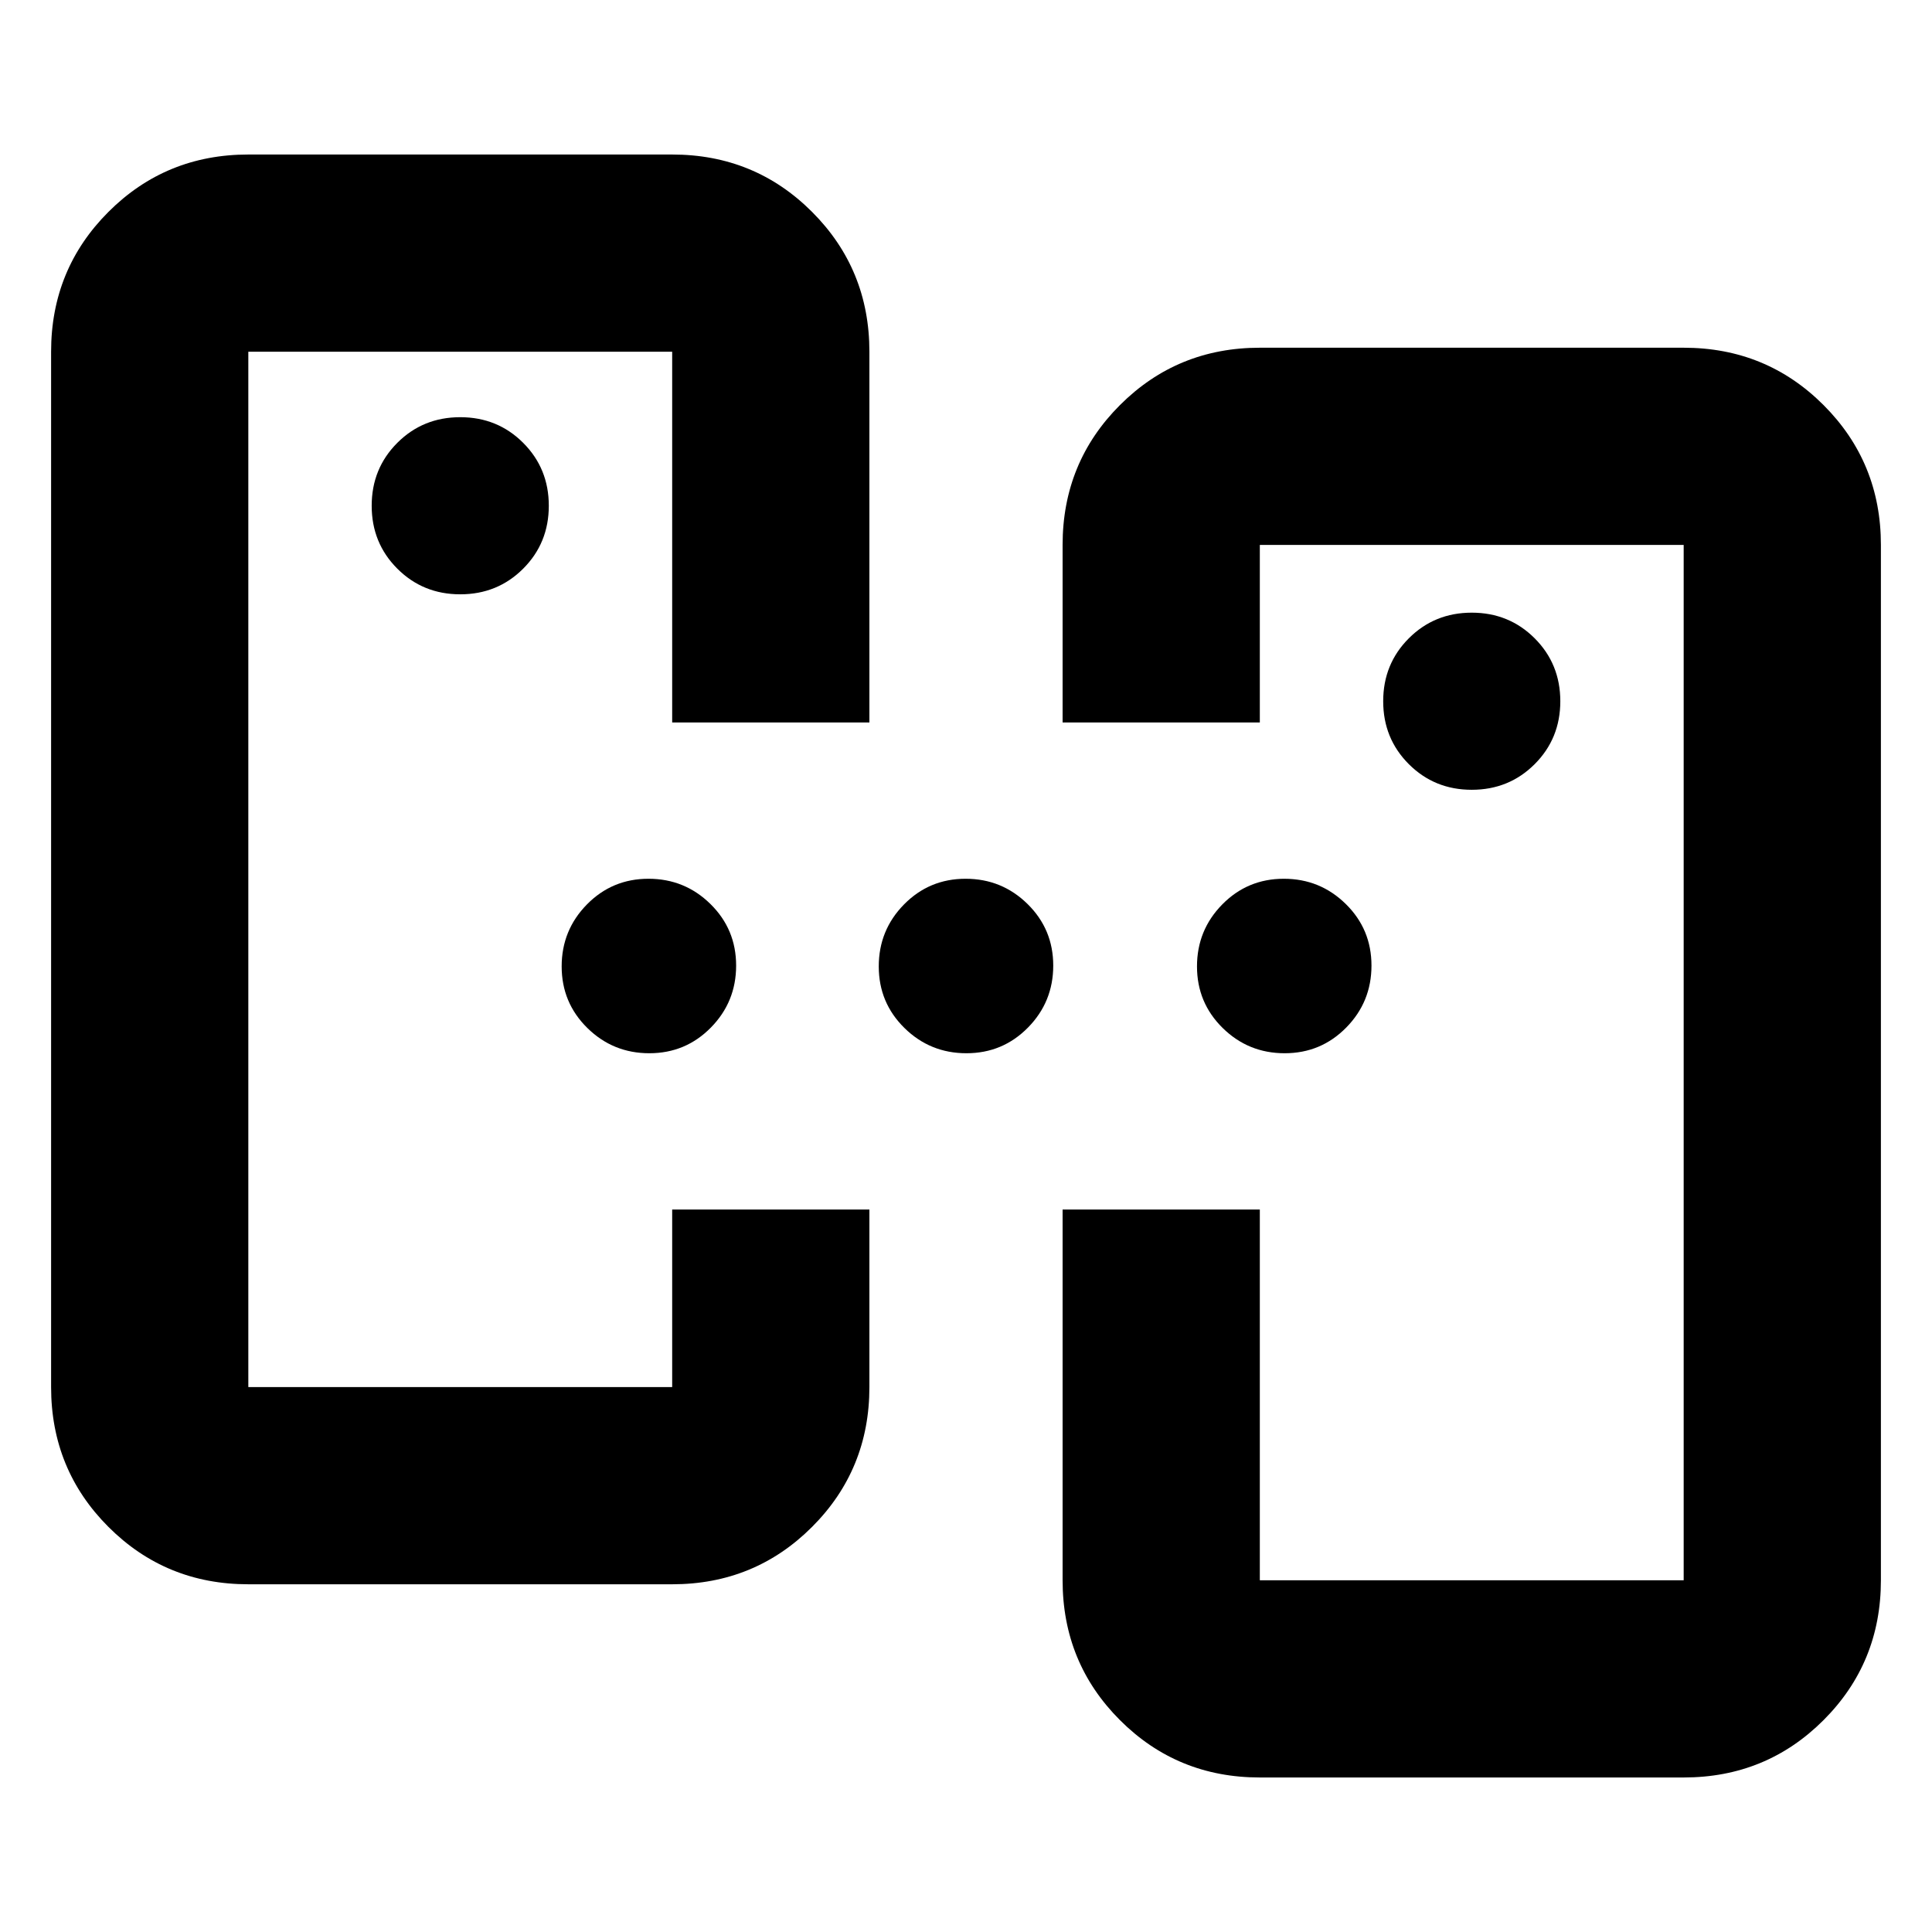 <svg xmlns="http://www.w3.org/2000/svg" height="20" viewBox="0 -960 960 960" width="20"><path d="M123.39-270.78v-514.44V-270.78Zm713.22 96V-689.22v514.44ZM322.64-436.65q-18.03 0-30.79-12.55-12.76-12.55-12.76-30.59t12.55-30.8q12.55-12.76 30.58-12.76 18.04 0 30.8 12.55 12.76 12.55 12.76 30.59t-12.55 30.8q-12.55 12.76-30.59 12.76Zm157.57 0q-18.04 0-30.8-12.55-12.76-12.55-12.76-30.59t12.55-30.8q12.55-12.76 30.59-12.76t30.8 12.55q12.76 12.55 12.76 30.59t-12.55 30.8q-12.55 12.76-30.59 12.76Zm158.13 0q-18.04 0-30.8-12.55-12.76-12.55-12.76-30.59t12.55-30.8q12.55-12.76 30.59-12.76t30.8 12.55q12.76 12.55 12.76 30.59t-12.55 30.8q-12.55 12.76-30.59 12.76ZM626-76.78q-41 0-69.5-28.5t-28.5-69.5V-359h98v184.22h210.61v-514.44H626V-601h-98v-88.22q0-41 28.5-69.5t69.5-28.5h210.61q41 0 69.5 28.5t28.5 69.5v514.44q0 41-28.5 69.5t-69.5 28.5H626Zm-502.61-96q-41 0-69.5-28.5t-28.5-69.5v-514.44q0-41 28.5-69.5t69.5-28.5H334q41 0 69.5 28.5t28.5 69.5V-601h-98v-184.22H123.39v514.44H334V-359h98v88.22q0 41-28.5 69.5t-69.5 28.5H123.39ZM731.3-567.56q18.53 0 31.27-12.74 12.74-12.74 12.74-31.26 0-18.53-12.74-31.27-12.74-12.74-31.27-12.74-18.52 0-31.26 12.74-12.74 12.74-12.74 31.27 0 18.52 12.74 31.26 12.74 12.74 31.26 12.74Zm-502.6-97.13q18.52 0 31.26-12.74 12.74-12.74 12.74-31.27 0-18.52-12.74-31.26-12.74-12.74-31.26-12.74-18.53 0-31.27 12.74-12.74 12.74-12.74 31.26 0 18.53 12.74 31.27 12.74 12.74 31.27 12.74Z"/></svg>